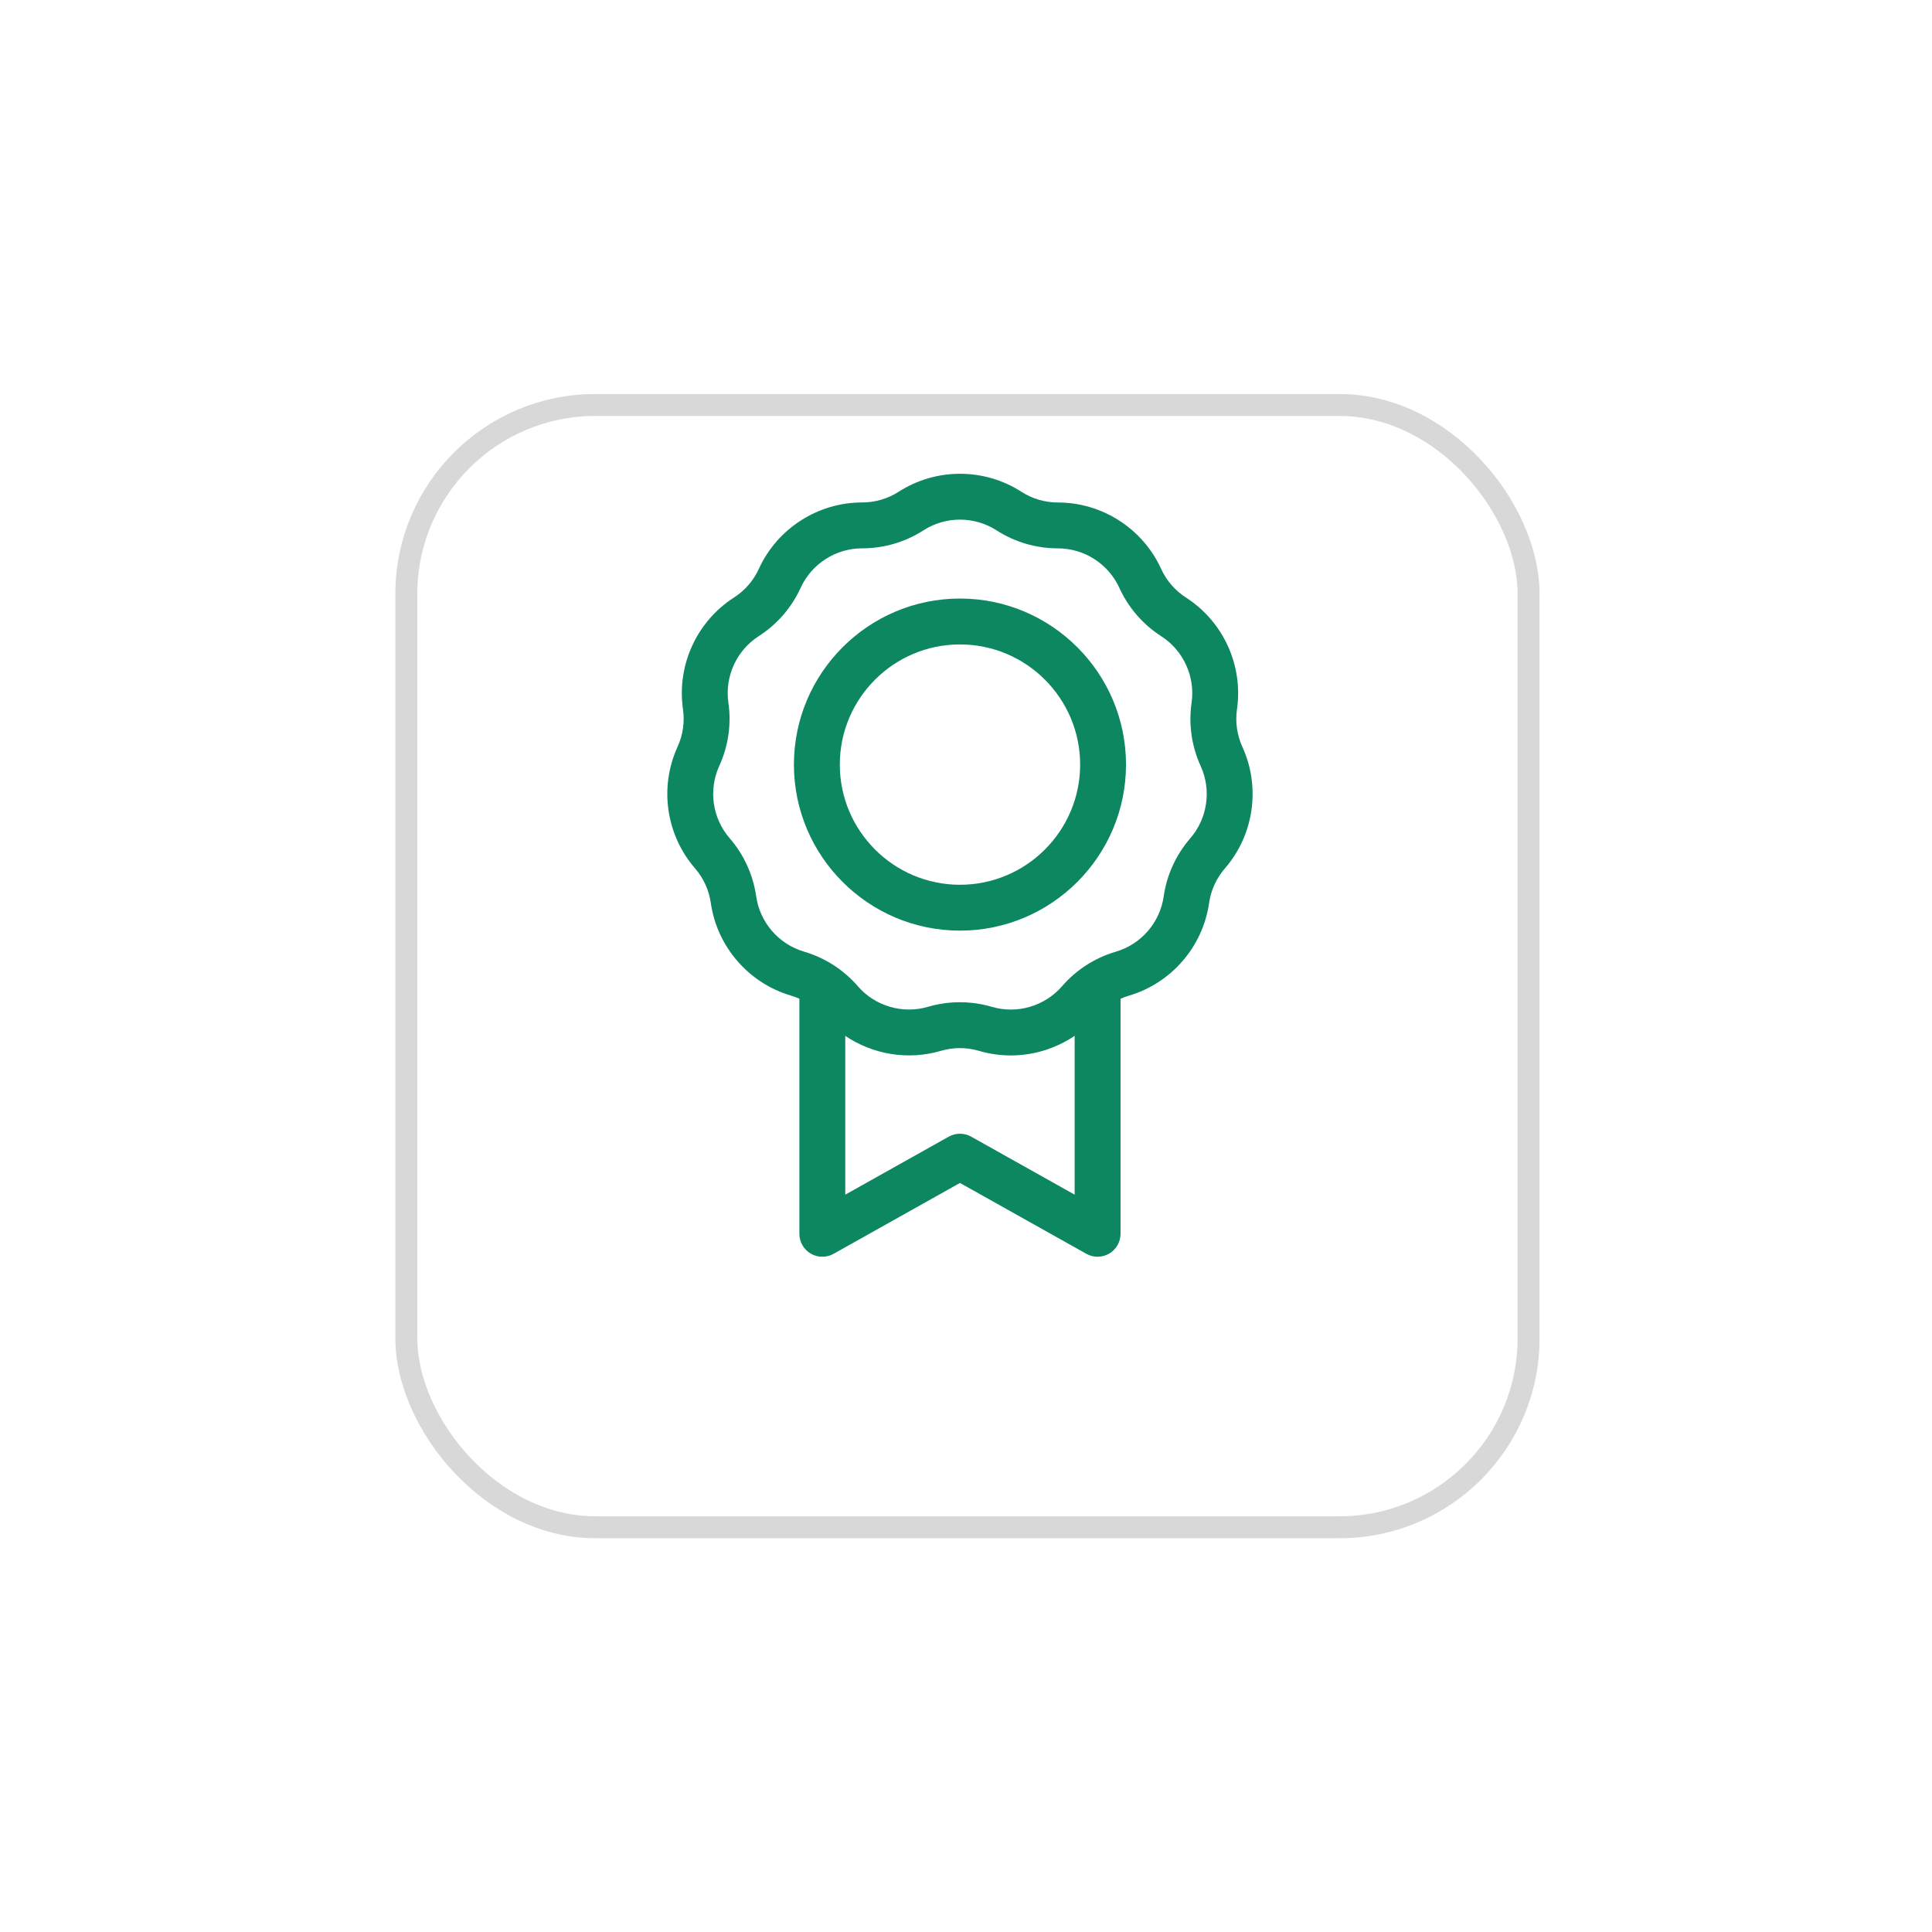 <svg width="88" height="88" viewBox="0 0 88 88" fill="none" xmlns="http://www.w3.org/2000/svg">
<g filter="url(#filter0_d)">
<rect x="18.508" y="14.447" width="51.117" height="51.117" rx="8.606" fill="white"/>
<rect x="18.508" y="14.447" width="51.117" height="51.117" rx="8.606" stroke="#D8D8D8"/>
</g>
<path d="M56.59 34.022C56.344 33.484 56.259 32.891 56.343 32.305C56.631 30.308 55.72 28.312 54.023 27.221C53.525 26.901 53.133 26.448 52.887 25.91C52.049 24.075 50.204 22.888 48.186 22.888C47.595 22.888 47.019 22.719 46.522 22.399C44.825 21.308 42.631 21.307 40.934 22.398C40.436 22.717 39.861 22.886 39.27 22.886C39.269 22.886 39.269 22.886 39.268 22.886C37.251 22.886 35.406 24.072 34.567 25.906C34.322 26.444 33.929 26.897 33.431 27.217C31.733 28.308 30.822 30.303 31.108 32.3C31.193 32.885 31.107 33.479 30.861 34.017C30.023 35.852 30.334 38.023 31.655 39.549C32.042 39.996 32.292 40.541 32.376 41.127C32.662 43.124 34.099 44.782 36.034 45.351C36.164 45.389 36.289 45.436 36.411 45.49V56.198C36.411 56.569 36.608 56.912 36.928 57.1C37.248 57.287 37.644 57.291 37.967 57.11L43.725 53.882L49.483 57.11C49.642 57.199 49.818 57.243 49.994 57.243C50.176 57.243 50.359 57.195 50.522 57.1C50.842 56.912 51.039 56.569 51.039 56.198V45.492C51.16 45.438 51.284 45.392 51.412 45.354C53.348 44.786 54.785 43.129 55.072 41.132C55.157 40.546 55.406 40.001 55.793 39.554C57.115 38.029 57.427 35.858 56.59 34.022ZM44.236 51.773C43.918 51.595 43.532 51.595 43.214 51.773L38.501 54.415V47.182C39.76 48.033 41.358 48.304 42.855 47.865C43.423 47.698 44.022 47.698 44.59 47.865C45.068 48.005 45.556 48.074 46.04 48.074C47.075 48.074 48.091 47.761 48.949 47.18V54.415L44.236 51.773ZM54.214 38.185C53.564 38.935 53.145 39.851 53.004 40.834C52.833 42.023 51.977 43.011 50.823 43.349C49.871 43.628 49.023 44.173 48.373 44.923C47.586 45.831 46.332 46.199 45.179 45.86C44.702 45.72 44.212 45.65 43.722 45.65C43.232 45.65 42.743 45.72 42.267 45.859C41.114 46.198 39.86 45.829 39.073 44.921C38.423 44.17 37.576 43.626 36.624 43.346C35.47 43.007 34.615 42.019 34.444 40.83C34.303 39.847 33.885 38.931 33.235 38.18C32.448 37.272 32.262 35.979 32.762 34.885C33.175 33.982 33.318 32.986 33.177 32.003C33.006 30.813 33.549 29.625 34.56 28.975C35.396 28.439 36.055 27.678 36.468 26.775C36.967 25.682 38.066 24.976 39.268 24.976H39.27C40.262 24.976 41.228 24.692 42.063 24.156C43.074 23.506 44.381 23.506 45.392 24.157C46.227 24.693 47.193 24.977 48.186 24.977C49.388 24.978 50.487 25.684 50.986 26.778C51.398 27.681 52.057 28.442 52.892 28.979C53.903 29.629 54.446 30.818 54.275 32.007C54.133 32.99 54.276 33.987 54.688 34.89C55.188 35.983 55.001 37.277 54.214 38.185Z" fill="#0C8762"/>
<path d="M43.725 27.263C39.555 27.263 36.162 30.656 36.162 34.826C36.162 38.996 39.555 42.389 43.725 42.389C47.896 42.389 51.288 38.996 51.288 34.826C51.288 30.656 47.895 27.263 43.725 27.263ZM43.725 40.3C40.707 40.3 38.252 37.844 38.252 34.826C38.252 31.808 40.707 29.353 43.725 29.353C46.743 29.353 49.199 31.808 49.199 34.826C49.199 37.844 46.743 40.3 43.725 40.3Z" fill="#0C8762"/>
<defs>
<filter id="filter0_d" x="0.418" y="0.358" width="87.297" height="87.297" filterUnits="userSpaceOnUse" color-interpolation-filters="sRGB">
<feFlood flood-opacity="0" result="BackgroundImageFix"/>
<feColorMatrix in="SourceAlpha" type="matrix" values="0 0 0 0 0 0 0 0 0 0 0 0 0 0 0 0 0 0 127 0"/>
<feOffset dy="4"/>
<feGaussianBlur stdDeviation="8.795"/>
<feColorMatrix type="matrix" values="0 0 0 0 0 0 0 0 0 0 0 0 0 0 0 0 0 0 0.052 0"/>
<feBlend mode="normal" in2="BackgroundImageFix" result="effect1_dropShadow"/>
<feBlend mode="normal" in="SourceGraphic" in2="effect1_dropShadow" result="shape"/>
</filter>
</defs>
</svg>
